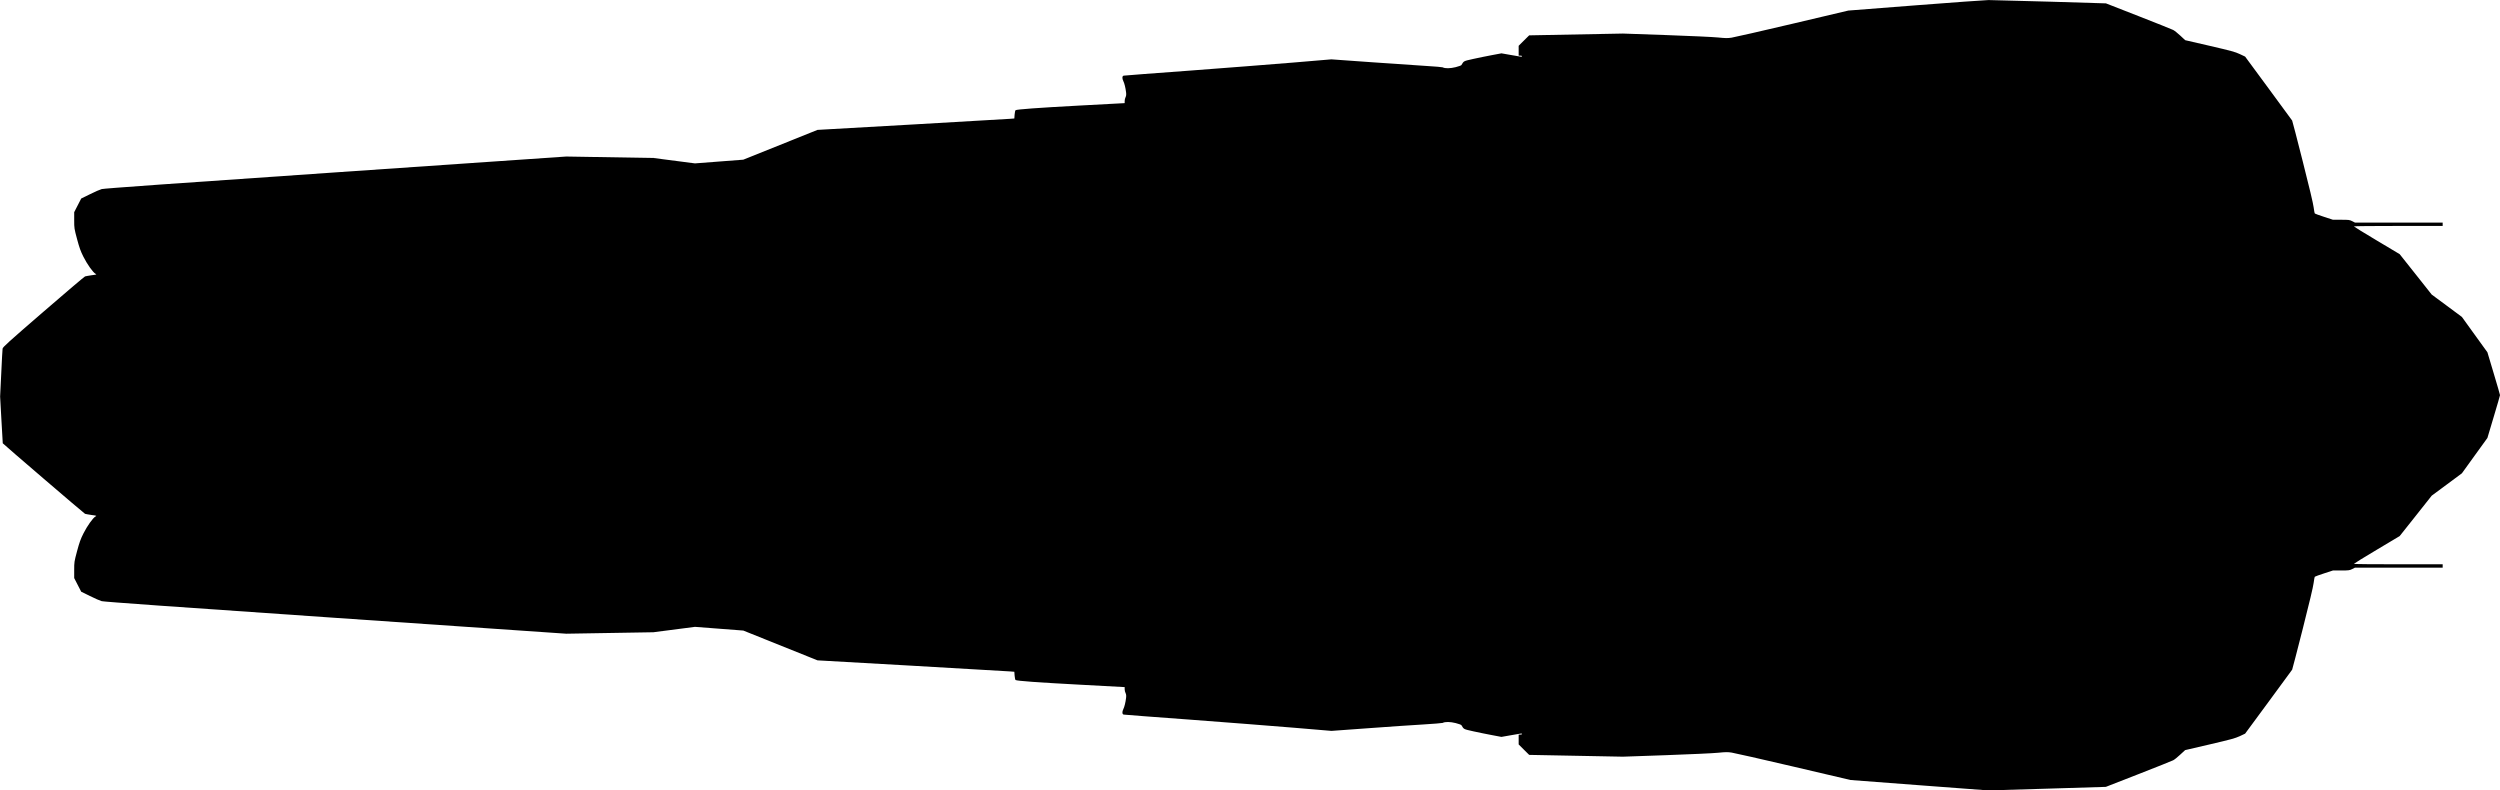 <?xml version="1.0" standalone="no"?>
<!DOCTYPE svg PUBLIC "-//W3C//DTD SVG 20010904//EN"
 "http://www.w3.org/TR/2001/REC-SVG-20010904/DTD/svg10.dtd">
<svg version="1.0" xmlns="http://www.w3.org/2000/svg"
   viewBox="0 0 4448 1406"
 preserveAspectRatio="xMidYMid meet">
<g transform="translate(0,1406) scale(0.1,-0.1)"
fill="#000000" stroke="none">
<path d="M34080 13965 l-1195 -93 -995 -235 c-547 -129 -1034 -240 -1081 -247
-72 -11 -110 -10 -240 3 -85 9 -501 28 -924 43 l-770 27 -834 -16 -834 -16
-94 -93 -93 -93 0 -87 0 -88 30 0 c17 0 30 -4 30 -10 0 -14 -4 -14 -195 21
l-171 30 -165 -31 c-90 -17 -240 -47 -334 -68 -181 -41 -168 -34 -214 -110 -4
-7 -50 -24 -102 -37 -95 -24 -188 -26 -231 -3 -9 4 -131 15 -270 23 -139 8
-581 38 -982 67 l-729 52 -676 -57 c-372 -31 -1198 -95 -1836 -143 -638 -47
-1170 -87 -1182 -90 -28 -5 -31 -49 -7 -97 19 -36 39 -117 49 -199 5 -42 2
-64 -9 -87 -9 -16 -16 -47 -16 -68 l0 -38 -802 -43 c-756 -41 -1113 -67 -1139
-83 -6 -4 -14 -38 -17 -77 l-5 -70 -76 -6 c-42 -3 -830 -49 -1751 -102 l-1675
-95 -660 -265 -660 -265 -430 -33 -430 -33 -370 48 -370 48 -775 13 -775 13
-4105 -282 c-2860 -196 -4122 -286 -4160 -297 -30 -8 -125 -49 -210 -92 l-155
-76 -63 -122 -62 -121 0 -144 c0 -142 1 -147 51 -335 42 -156 62 -213 114
-316 67 -133 168 -275 213 -300 26 -14 24 -15 -68 -27 -52 -8 -105 -17 -117
-21 -12 -4 -346 -287 -742 -630 -628 -543 -721 -627 -725 -655 -3 -18 -14
-216 -24 -442 l-20 -410 23 -415 c13 -228 23 -416 24 -417 12 -18 1449 -1250
1464 -1255 12 -4 65 -13 117 -21 92 -12 94 -13 68 -27 -45 -25 -146 -167 -213
-300 -52 -103 -72 -160 -114 -316 -50 -188 -51 -193 -51 -335 l0 -144 62 -121
63 -122 155 -76 c85 -43 180 -84 210 -92 38 -11 1304 -101 4160 -297 l4105
-282 775 13 775 13 370 48 370 48 430 -33 430 -33 660 -265 660 -265 1675 -95
c921 -53 1709 -99 1751 -102 l76 -6 5 -70 c3 -39 11 -73 17 -77 26 -16 390
-43 1144 -83 l797 -43 0 -38 c0 -21 7 -52 16 -68 11 -23 14 -45 9 -87 -10 -82
-30 -163 -49 -199 -24 -48 -21 -92 7 -97 12 -3 544 -43 1182 -90 638 -48 1465
-112 1837 -143 l677 -57 648 47 c356 26 798 57 981 67 183 11 340 24 350 28
43 23 136 21 231 -3 52 -13 98 -30 102 -37 46 -76 33 -69 214 -110 94 -21 244
-51 334 -68 l164 -31 171 30 c190 35 196 35 196 21 0 -5 -13 -10 -30 -10 l-30
0 0 -88 0 -87 93 -93 94 -93 834 -16 834 -16 770 27 c423 15 839 34 924 43
130 13 168 14 240 3 47 -7 543 -119 1101 -250 l1015 -238 1225 -93 1225 -92
1046 31 1046 32 579 226 c319 125 597 235 619 247 22 11 79 56 126 101 l87 80
439 102 c381 89 450 108 533 146 l95 45 415 563 c228 310 418 569 422 575 4 6
88 332 188 725 117 461 186 750 194 817 7 57 17 108 22 112 5 5 80 32 166 60
l156 51 147 0 c136 0 149 2 195 25 l49 25 781 0 780 0 0 30 0 30 -790 0 c-434
0 -790 3 -790 8 0 4 183 117 408 251 l407 243 285 359 285 360 269 199 268
199 227 315 227 314 112 375 c62 206 112 380 112 387 0 7 -50 181 -112 387
l-112 375 -227 314 -227 315 -268 199 -269 199 -285 360 -285 359 -407 243
c-225 134 -408 247 -408 251 0 5 356 8 790 8 l790 0 0 30 0 30 -780 0 -781 0
-49 25 c-46 23 -59 25 -195 25 l-147 0 -156 51 c-86 28 -161 55 -166 60 -5 4
-15 55 -22 112 -8 66 -77 357 -194 817 -99 392 -184 719 -188 725 -4 6 -194
265 -422 575 l-415 563 -95 45 c-83 39 -151 57 -533 146 l-438 101 -87 81
c-48 45 -105 90 -127 101 -22 12 -300 122 -618 247 l-578 226 -992 30 c-546
16 -1039 29 -1097 29 -58 -1 -643 -43 -1300 -94z"/>
</g>
</svg>
